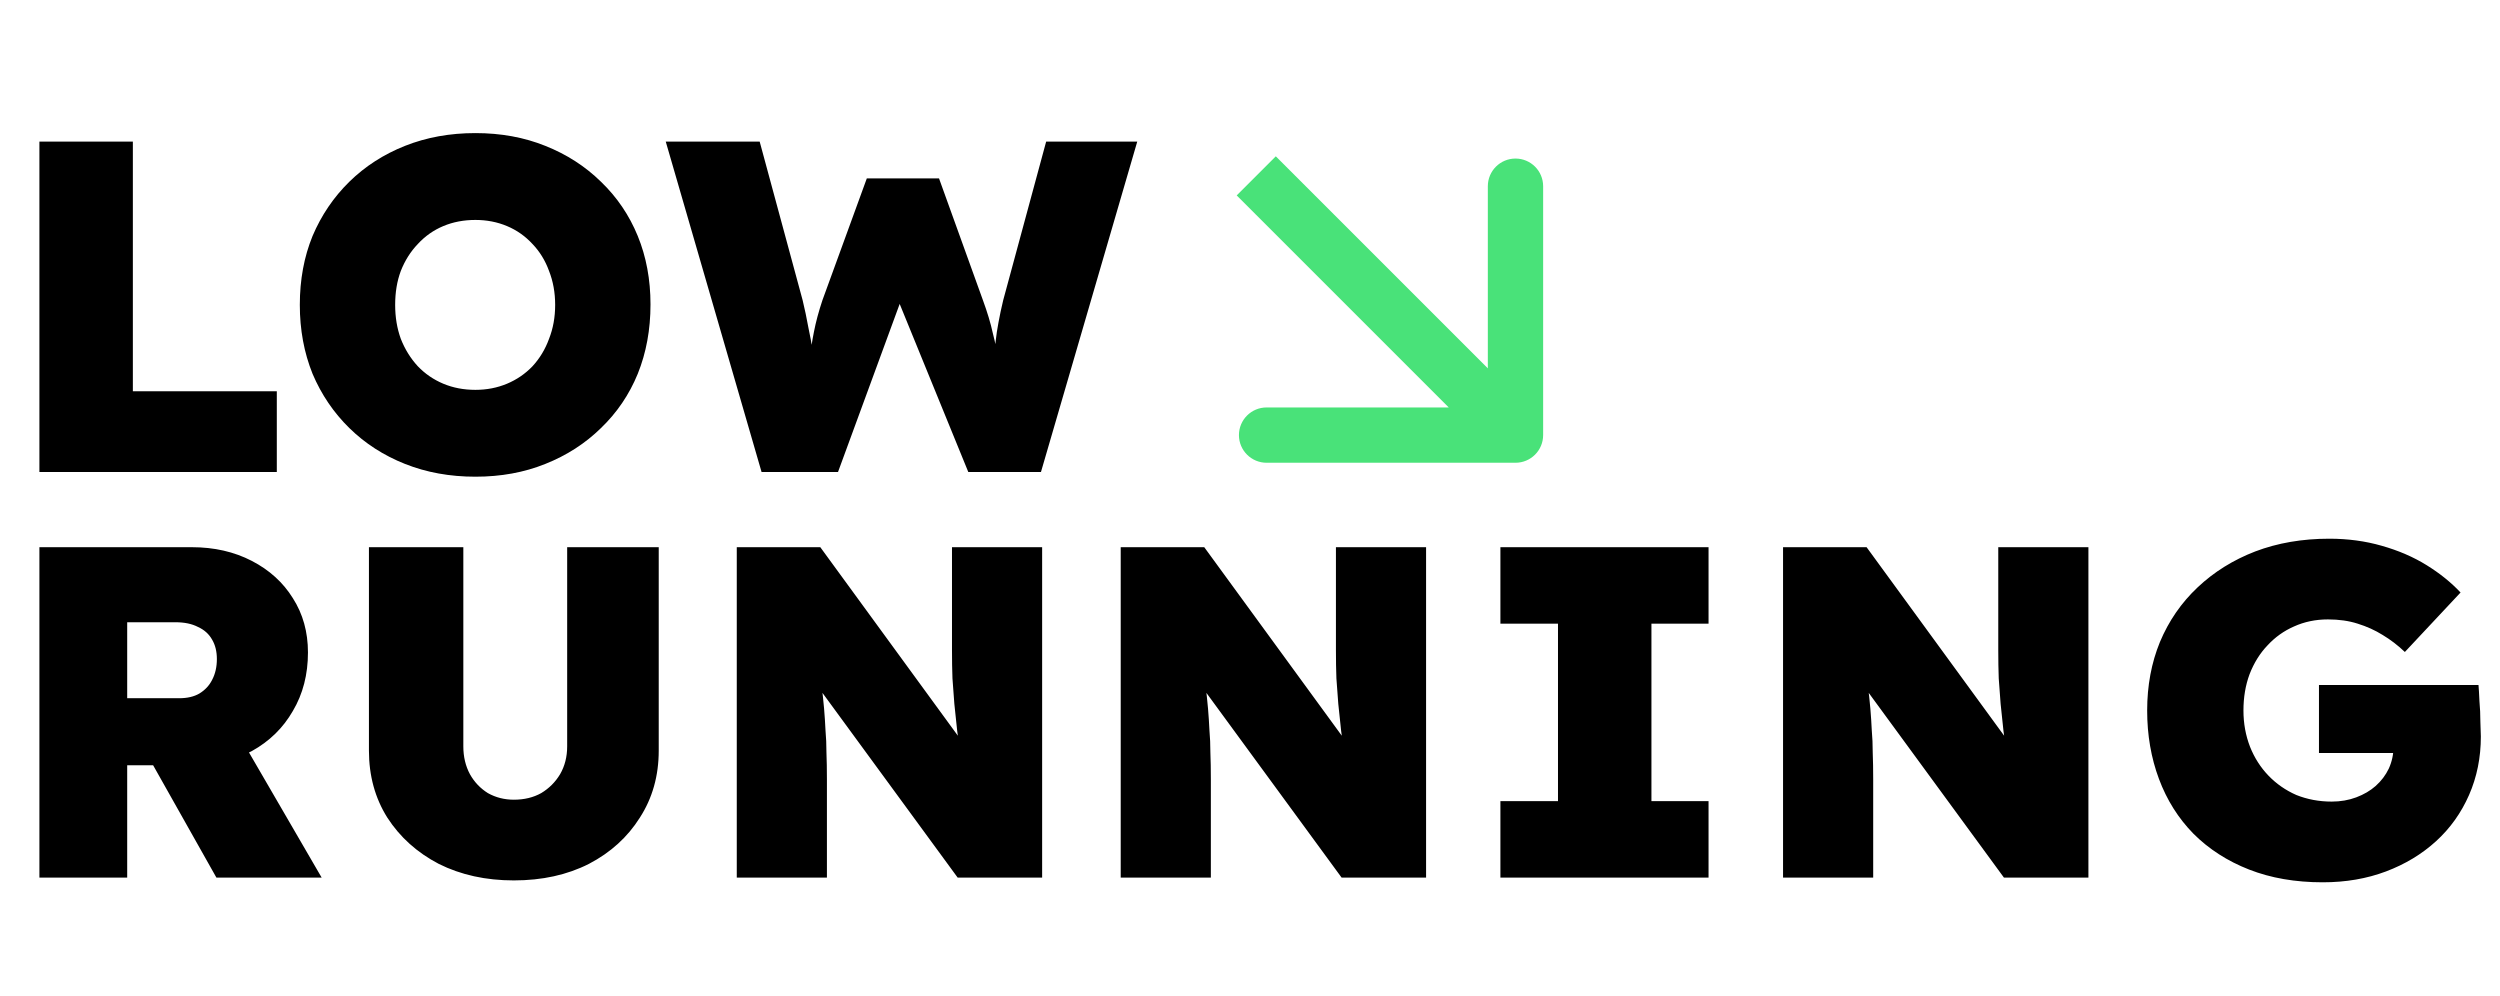<svg width="678" height="270" viewBox="0 0 678 270" fill="none" xmlns="http://www.w3.org/2000/svg">
<path d="M351.303 47.697L346 42.393L335.393 53L340.697 58.303L351.303 47.697ZM411 125.5C415.142 125.5 418.5 122.142 418.5 118L418.5 50.5C418.5 46.358 415.142 43 411 43C406.858 43 403.5 46.358 403.5 50.5L403.5 110.5L343.5 110.5C339.358 110.5 336 113.858 336 118C336 122.142 339.358 125.5 343.5 125.5L411 125.5ZM340.697 58.303L405.697 123.303L416.303 112.697L351.303 47.697L340.697 58.303Z" fill="#49E279"/>
<path d="M10.687 238V148.4H52.031C58.089 148.4 63.508 149.637 68.287 152.112C73.065 154.587 76.777 157.957 79.422 162.224C82.153 166.491 83.519 171.397 83.519 176.944C83.519 182.917 82.153 188.208 79.422 192.816C76.777 197.424 73.065 201.051 68.287 203.696C63.508 206.256 58.089 207.536 52.031 207.536H34.495V238H10.687ZM58.687 238L35.903 197.552L61.886 194.352L87.231 238H58.687ZM34.495 189.36H48.575C50.793 189.36 52.628 188.933 54.078 188.08C55.614 187.141 56.767 185.904 57.535 184.368C58.388 182.747 58.815 180.869 58.815 178.736C58.815 176.688 58.388 174.939 57.535 173.488C56.681 171.952 55.401 170.8 53.694 170.032C52.073 169.179 50.025 168.752 47.55 168.752H34.495V189.36ZM139.352 238.768C131.757 238.768 124.973 237.275 119 234.288C113.112 231.216 108.461 227.035 105.048 221.744C101.72 216.453 100.056 210.395 100.056 203.568V148.4H125.656V202.416C125.656 205.232 126.253 207.749 127.448 209.968C128.642 212.101 130.264 213.808 132.312 215.088C134.445 216.283 136.792 216.88 139.352 216.88C142.168 216.88 144.642 216.283 146.776 215.088C148.909 213.808 150.616 212.101 151.896 209.968C153.176 207.749 153.816 205.232 153.816 202.416V148.4H178.648V203.568C178.648 210.395 176.941 216.453 173.528 221.744C170.2 227.035 165.592 231.216 159.704 234.288C153.816 237.275 147.032 238.768 139.352 238.768ZM199.812 238V148.4H222.468L265.988 208.048L260.74 206.768C260.313 203.611 259.929 200.752 259.588 198.192C259.332 195.632 259.076 193.2 258.82 190.896C258.649 188.592 258.478 186.288 258.308 183.984C258.222 181.68 258.18 179.163 258.18 176.432C258.18 173.701 258.18 170.629 258.18 167.216V148.4H282.628V238H259.715L212.868 174L221.7 176.176C222.126 179.675 222.468 182.704 222.724 185.264C223.065 187.824 223.321 190.128 223.492 192.176C223.662 194.224 223.79 196.187 223.876 198.064C224.046 199.941 224.132 201.947 224.132 204.08C224.217 206.213 224.26 208.645 224.26 211.376V238H199.812ZM303.937 238V148.4H326.593L370.113 208.048L364.865 206.768C364.438 203.611 364.054 200.752 363.713 198.192C363.457 195.632 363.201 193.2 362.945 190.896C362.774 188.592 362.603 186.288 362.433 183.984C362.347 181.68 362.305 179.163 362.305 176.432C362.305 173.701 362.305 170.629 362.305 167.216V148.4H386.753V238H363.84L316.993 174L325.825 176.176C326.251 179.675 326.593 182.704 326.849 185.264C327.19 187.824 327.446 190.128 327.617 192.176C327.787 194.224 327.915 196.187 328.001 198.064C328.171 199.941 328.257 201.947 328.257 204.08C328.342 206.213 328.385 208.645 328.385 211.376V238H303.937ZM406.91 238V217.264H422.526V169.136H406.91V148.4H463.358V169.136H447.87V217.264H463.358V238H406.91ZM483.562 238V148.4H506.218L549.738 208.048L544.49 206.768C544.063 203.611 543.679 200.752 543.338 198.192C543.082 195.632 542.826 193.2 542.57 190.896C542.399 188.592 542.228 186.288 542.058 183.984C541.972 181.68 541.93 179.163 541.93 176.432C541.93 173.701 541.93 170.629 541.93 167.216V148.4H566.378V238H543.465L496.618 174L505.45 176.176C505.876 179.675 506.218 182.704 506.474 185.264C506.815 187.824 507.071 190.128 507.242 192.176C507.412 194.224 507.54 196.187 507.626 198.064C507.796 199.941 507.882 201.947 507.882 204.08C507.967 206.213 508.01 208.645 508.01 211.376V238H483.562ZM629.927 239.28C622.503 239.28 615.847 238.128 609.958 235.824C604.071 233.52 599.036 230.277 594.855 226.096C590.759 221.915 587.644 216.965 585.51 211.248C583.377 205.531 582.311 199.344 582.311 192.688C582.311 185.947 583.463 179.76 585.767 174.128C588.156 168.411 591.569 163.461 596.007 159.28C600.444 155.099 605.649 151.856 611.623 149.552C617.681 147.248 624.38 146.096 631.719 146.096C636.753 146.096 641.489 146.736 645.927 148.016C650.449 149.296 654.503 151.045 658.087 153.264C661.671 155.483 664.743 157.957 667.303 160.688L652.199 176.816C650.321 175.024 648.316 173.488 646.183 172.208C644.135 170.928 641.873 169.904 639.399 169.136C637.009 168.368 634.321 167.984 631.335 167.984C628.007 167.984 624.935 168.624 622.119 169.904C619.388 171.099 616.999 172.805 614.951 175.024C612.903 177.157 611.281 179.76 610.087 182.832C608.977 185.819 608.423 189.104 608.423 192.688C608.423 196.187 609.02 199.472 610.215 202.544C611.409 205.531 613.073 208.133 615.207 210.352C617.34 212.571 619.857 214.32 622.759 215.6C625.745 216.795 628.945 217.392 632.359 217.392C634.748 217.392 636.967 217.008 639.015 216.24C641.063 215.472 642.812 214.448 644.263 213.168C645.799 211.803 646.993 210.224 647.847 208.432C648.7 206.555 649.127 204.549 649.127 202.416V198.832L652.455 204.208H628.903V185.776H672.167C672.252 186.715 672.337 188.165 672.423 190.128C672.593 192.005 672.679 193.883 672.679 195.76C672.764 197.637 672.807 198.96 672.807 199.728C672.807 205.445 671.74 210.736 669.607 215.6C667.473 220.464 664.487 224.645 660.647 228.144C656.807 231.643 652.284 234.373 647.079 236.336C641.873 238.299 636.156 239.28 629.927 239.28Z" fill="black"/>
<path d="M10.687 128V38.4H36.031V106.112H75.07V128H10.687ZM128.927 129.28C122.015 129.28 115.657 128.128 109.854 125.824C104.052 123.52 99.017 120.277 94.751 116.096C90.484 111.915 87.156 107.008 84.766 101.376C82.463 95.659 81.311 89.429 81.311 82.688C81.311 75.861 82.463 69.632 84.766 64C87.156 58.368 90.484 53.461 94.751 49.28C99.017 45.099 104.052 41.856 109.854 39.552C115.657 37.248 122.015 36.096 128.927 36.096C135.839 36.096 142.153 37.248 147.871 39.552C153.673 41.856 158.708 45.099 162.975 49.28C167.327 53.461 170.655 58.368 172.959 64C175.263 69.632 176.415 75.819 176.415 82.56C176.415 89.387 175.263 95.659 172.959 101.376C170.655 107.008 167.327 111.915 162.975 116.096C158.708 120.277 153.673 123.52 147.871 125.824C142.153 128.128 135.839 129.28 128.927 129.28ZM128.927 105.728C131.999 105.728 134.857 105.173 137.503 104.064C140.148 102.955 142.452 101.376 144.415 99.328C146.377 97.195 147.871 94.72 148.895 91.904C150.004 89.088 150.559 86.016 150.559 82.688C150.559 79.36 150.004 76.288 148.895 73.472C147.871 70.656 146.377 68.224 144.415 66.176C142.452 64.043 140.148 62.421 137.503 61.312C134.857 60.203 131.999 59.648 128.927 59.648C125.769 59.648 122.868 60.203 120.223 61.312C117.577 62.421 115.273 64.043 113.311 66.176C111.348 68.224 109.812 70.656 108.703 73.472C107.679 76.203 107.167 79.275 107.167 82.688C107.167 86.016 107.679 89.088 108.703 91.904C109.812 94.72 111.348 97.195 113.311 99.328C115.273 101.376 117.577 102.955 120.223 104.064C122.868 105.173 125.769 105.728 128.927 105.728ZM206.535 128L180.55 38.4H206.023L217.671 81.408C218.268 83.883 218.78 86.315 219.207 88.704C219.719 91.008 220.103 93.184 220.359 95.232C220.615 97.195 220.828 99.029 220.999 100.736C221.169 102.443 221.297 103.851 221.383 104.96H218.951C219.207 102.4 219.42 99.925 219.591 97.536C219.847 95.061 220.231 92.544 220.743 89.984C221.255 87.339 222.023 84.48 223.047 81.408L235.079 48.384H254.663L266.567 81.408C267.761 84.651 268.657 87.637 269.255 90.368C269.937 93.013 270.449 95.531 270.791 97.92C271.132 100.309 271.388 102.613 271.559 104.832L269.383 104.96C269.468 103.68 269.511 102.4 269.511 101.12C269.511 99.84 269.553 98.517 269.639 97.152C269.724 95.701 269.852 94.165 270.023 92.544C270.193 90.923 270.449 89.216 270.791 87.424C271.132 85.547 271.559 83.541 272.071 81.408L283.719 38.4H308.423L282.311 128H262.599L242.375 78.464H245.447L227.271 128H206.535Z" fill="black"/>
</svg>
